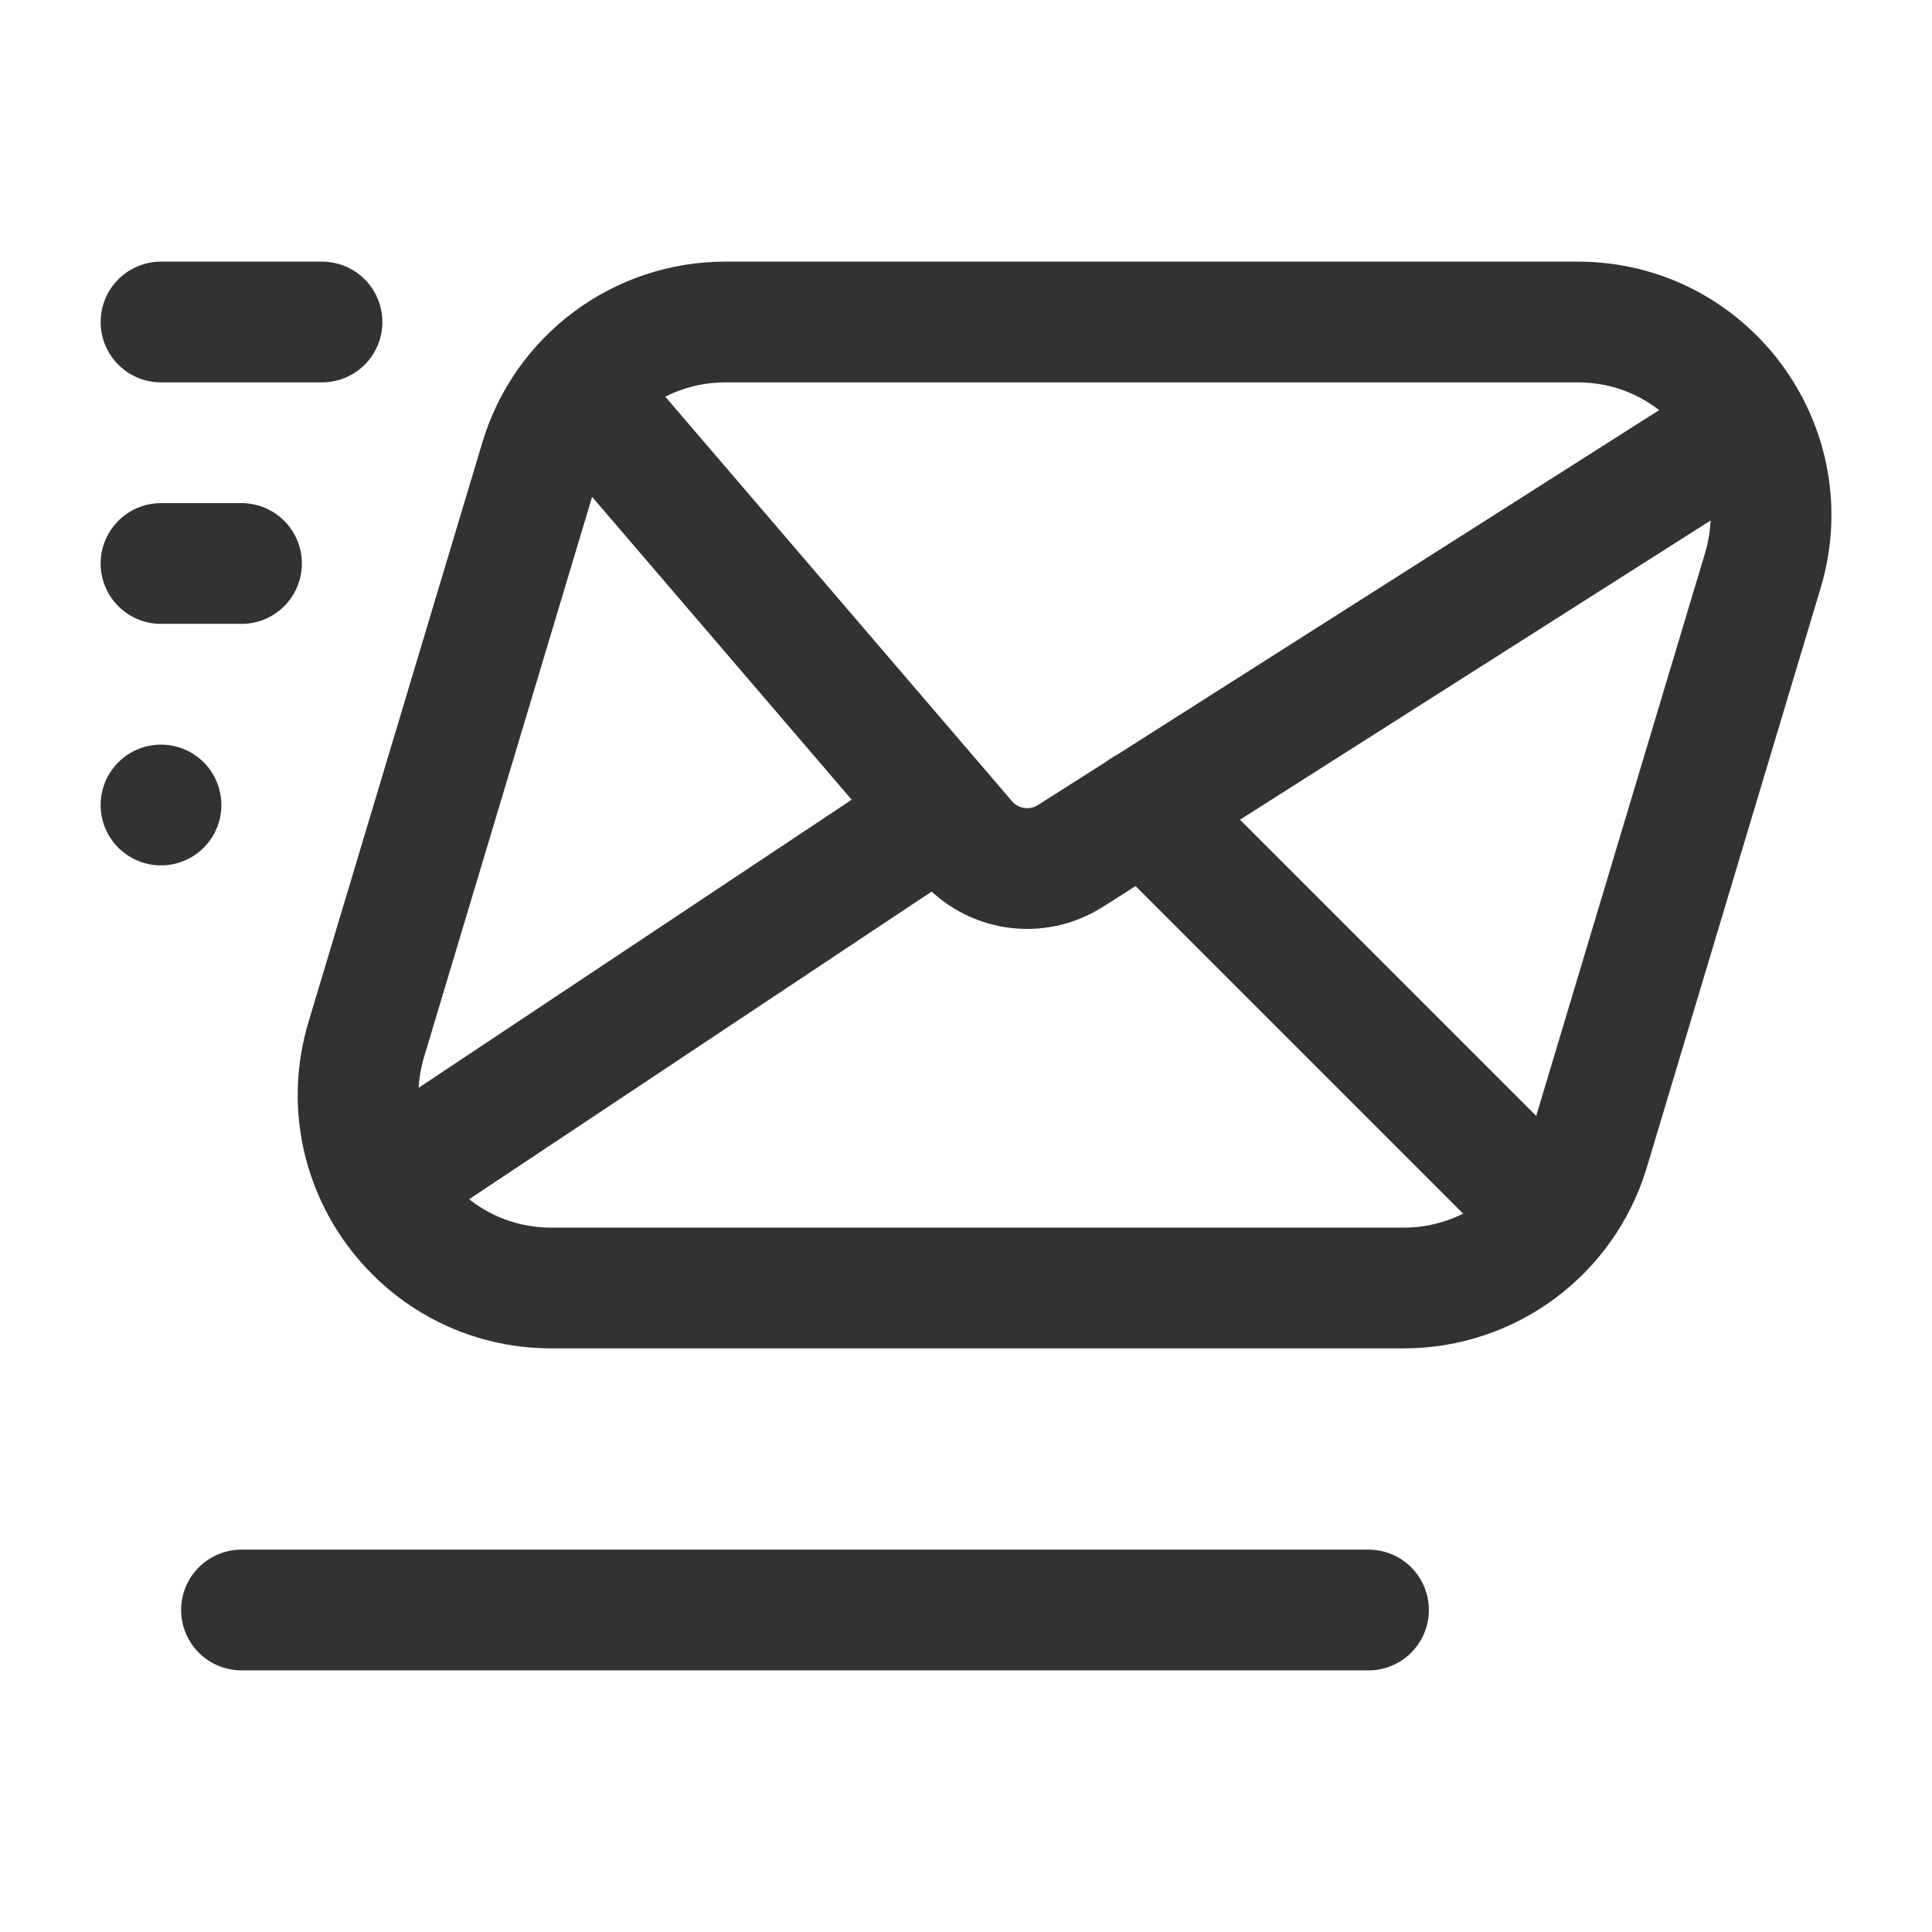 <?xml version="1.0" encoding="UTF-8"?><svg version="1.1" viewBox="0 0 24 24" xmlns="http://www.w3.org/2000/svg" xmlns:xlink="http://www.w3.org/1999/xlink"><!--Generated by IJSVG (https://github.com/iconjar/IJSVG)--><g fill="none"><path d="M0,0h24v24h-24Z"></path><path stroke="#323232" stroke-linecap="round" stroke-linejoin="round" stroke-width="1.5" d="M2,10v0"></path><path stroke="#323232" stroke-linecap="round" stroke-linejoin="round" stroke-width="1.5" d="M3,7h-1"></path><path stroke="#323232" stroke-linecap="round" stroke-linejoin="round" stroke-width="1.5" d="M4,4h-2"></path><path stroke="#323232" stroke-linecap="round" stroke-linejoin="round" stroke-width="1.5" d="M17.438,16h-10.588c-1.608,0 -2.761,-1.55 -2.299,-3.09l2.16,-7.2c0.305,-1.015 1.239,-1.71 2.299,-1.71h10.589c1.608,0 2.761,1.55 2.299,3.09l-2.16,7.2c-0.305,1.015 -1.24,1.71 -2.3,1.71Z"></path><path stroke="#323232" stroke-linecap="round" stroke-linejoin="round" stroke-width="1.5" d="M4.74,14.72l6.96,-4.63"></path><path stroke="#323232" stroke-linecap="round" stroke-linejoin="round" stroke-width="1.5" d="M14.21,10.05l5.07,5.07"></path><path stroke="#323232" stroke-linecap="round" stroke-linejoin="round" stroke-width="1.5" d="M17,20h-14"></path><path stroke="#323232" stroke-linecap="round" stroke-linejoin="round" stroke-width="1.5" d="M7.198,4.836l4.803,5.604c0.324,0.378 0.876,0.46 1.296,0.193l8.412,-5.348"></path></g></svg>
